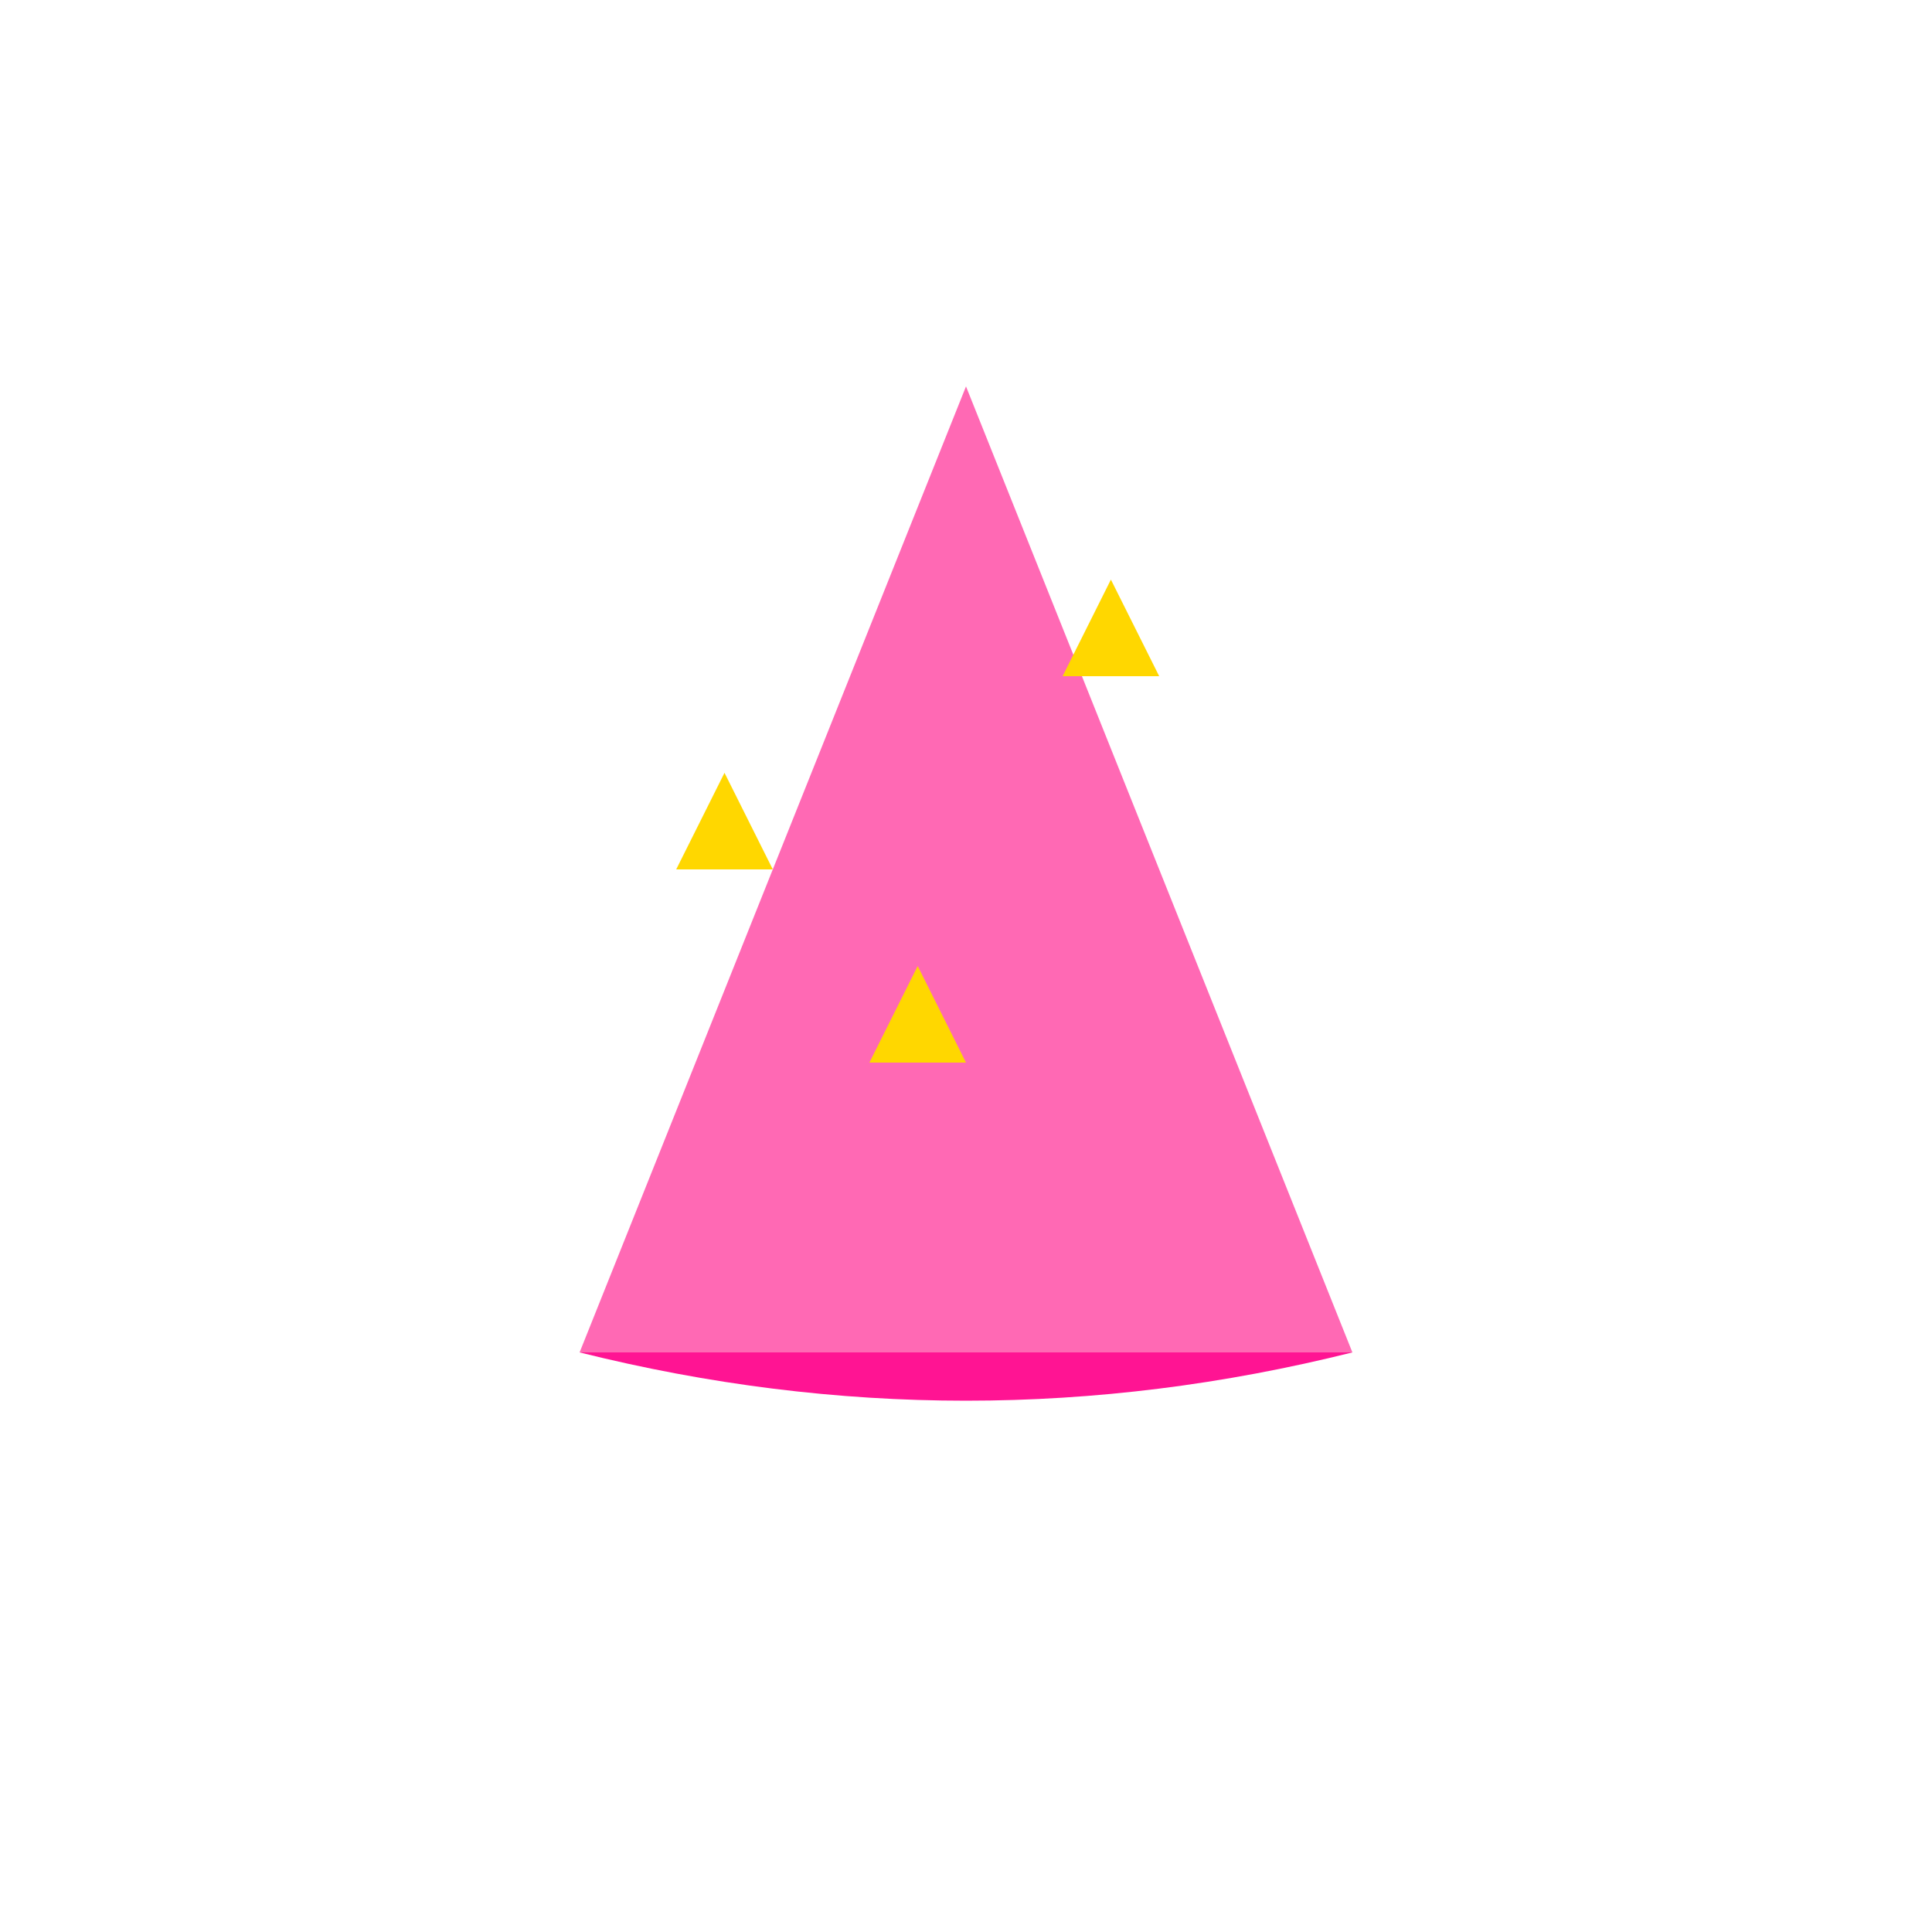 <?xml version="1.0" encoding="UTF-8"?>
<svg width="100" height="100" viewBox="0 0 100 100" xmlns="http://www.w3.org/2000/svg">
  <path d="M50,20 L30,70 L70,70 Z" fill="#FF69B4"/>
  <path d="M35,45 L40,45 L37.5,40 Z" fill="#FFD700"/>
  <path d="M45,55 L50,55 L47.5,50 Z" fill="#FFD700"/>
  <path d="M55,35 L60,35 L57.5,30 Z" fill="#FFD700"/>
  <path d="M30,70 L70,70 Q50,75 30,70" fill="#FF1493"/>
</svg> 